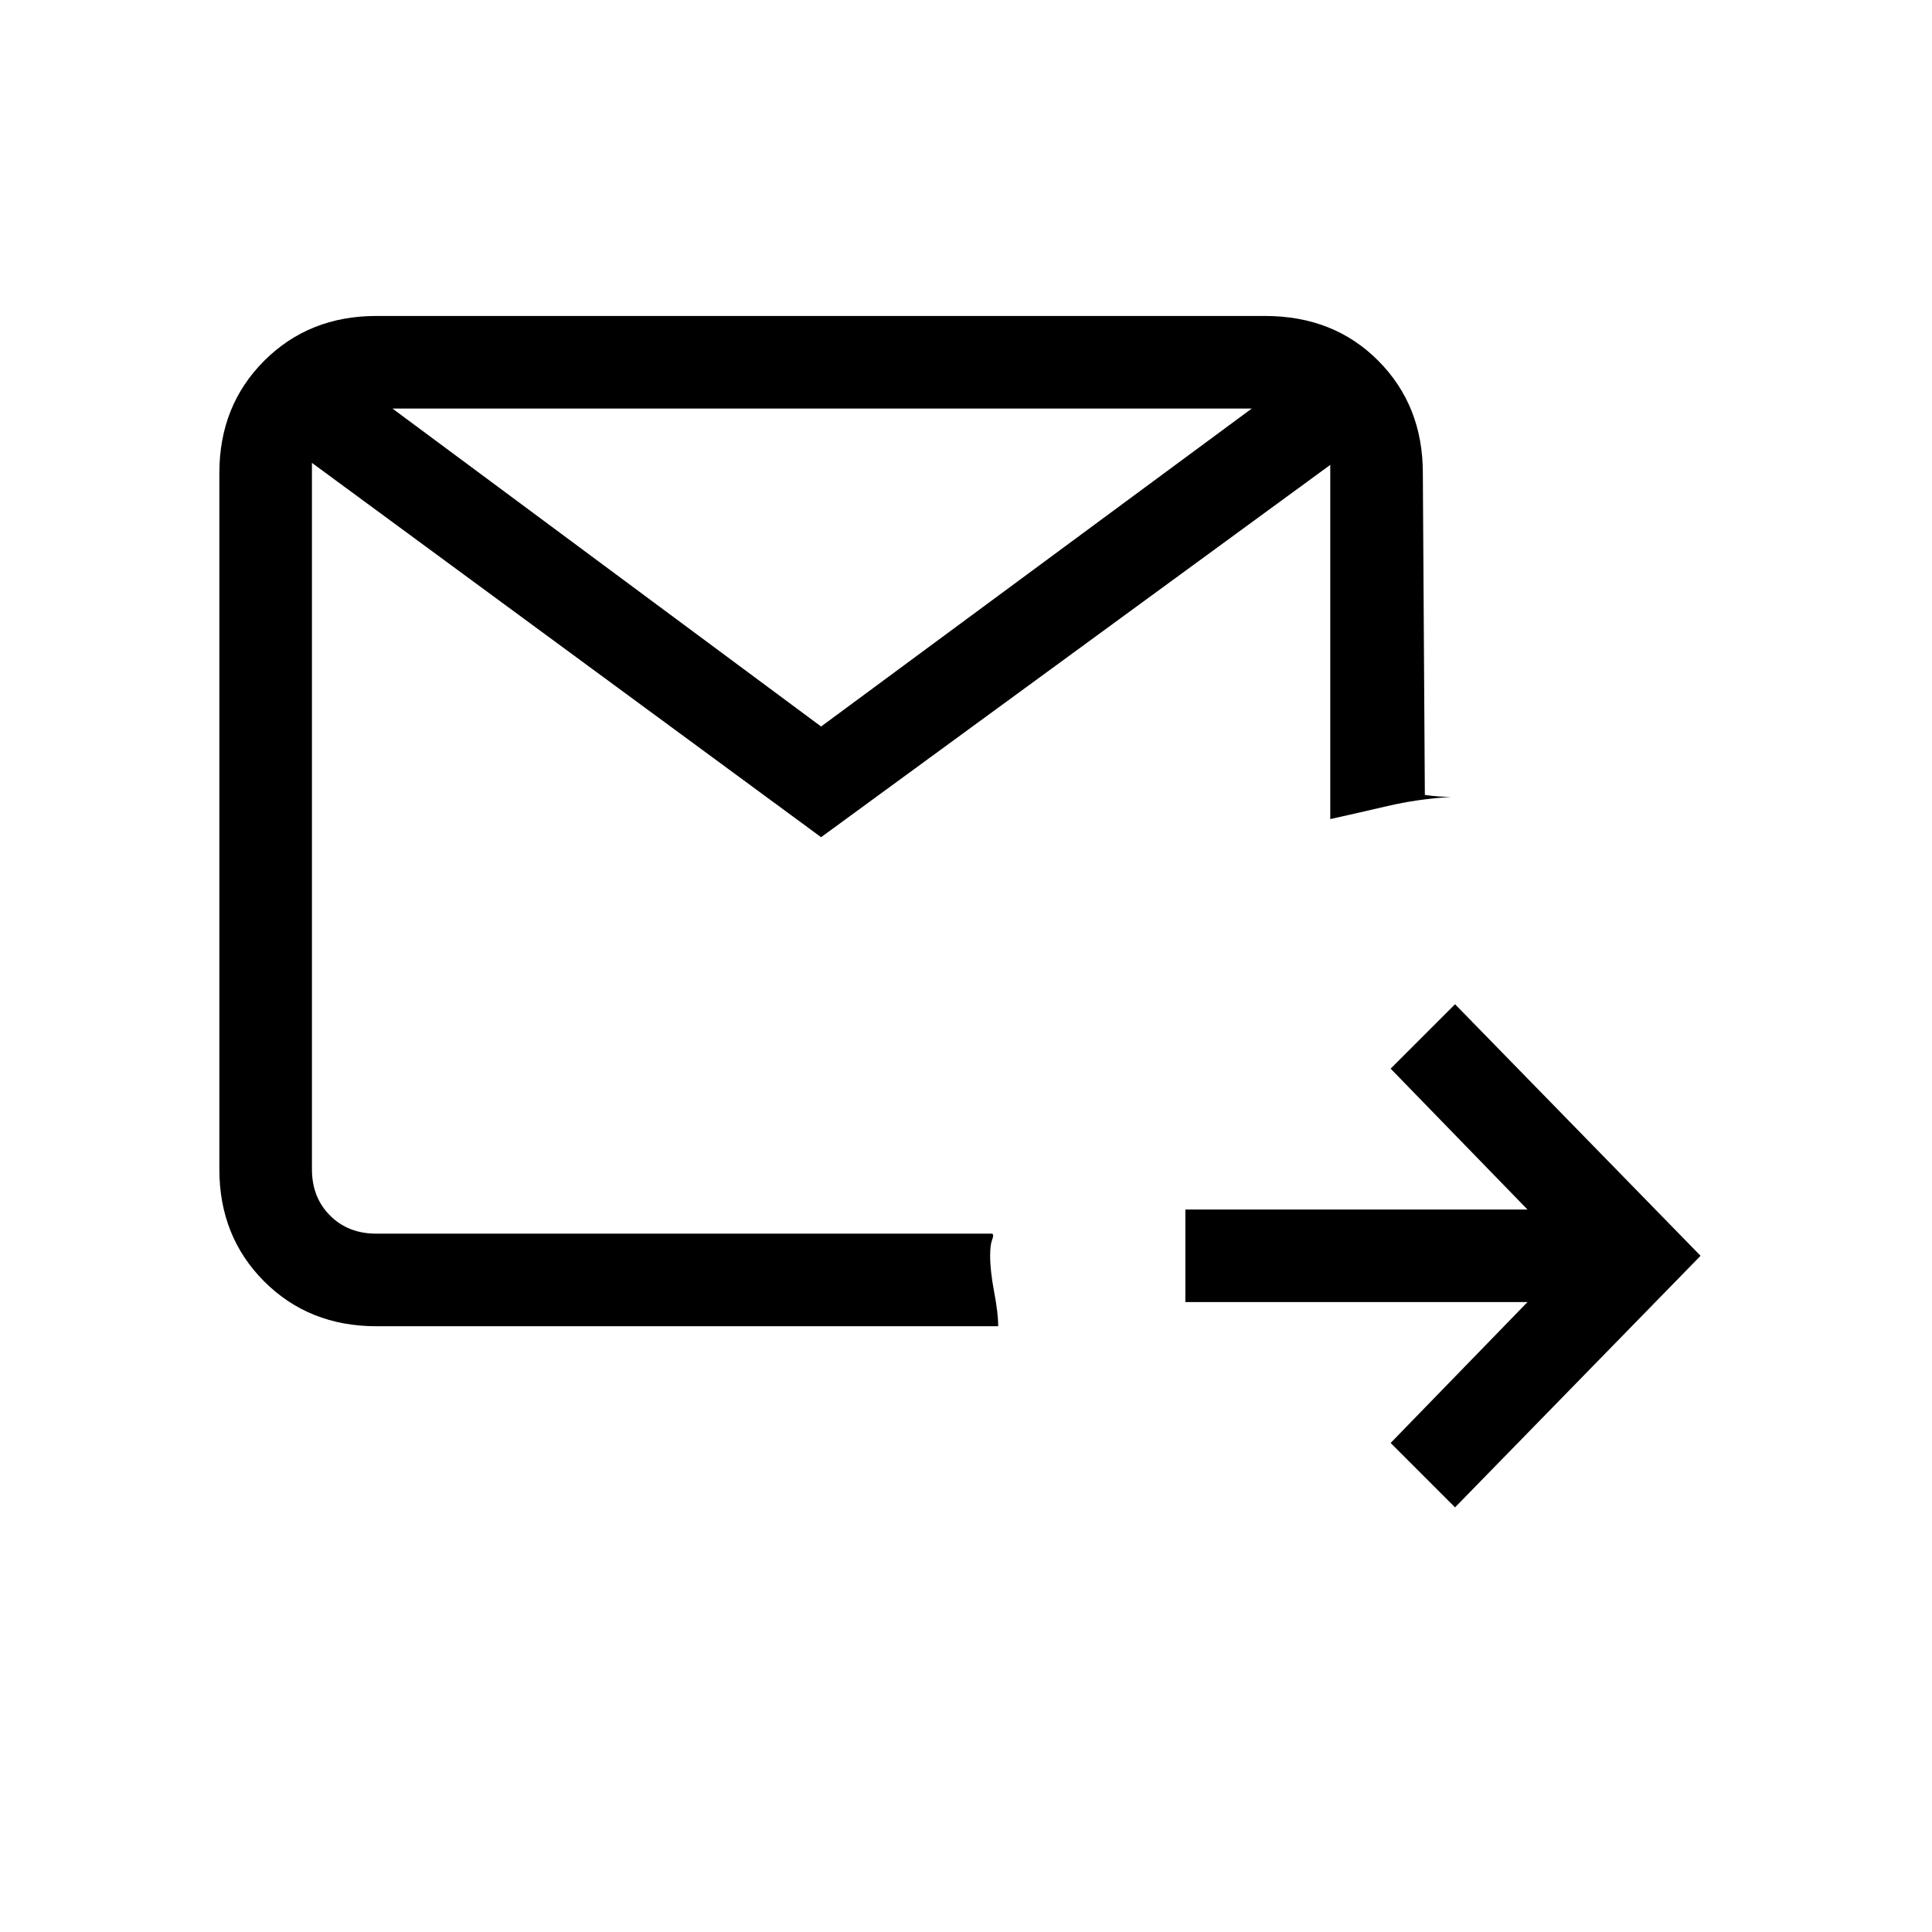 <svg xmlns="http://www.w3.org/2000/svg" height="20" viewBox="0 -960 960 960" width="20"><path d="m723-211-32-32 68-70H589v-46h170l-68-70 32-32 122 125-122 125Zm-536-90q-33.45 0-55.73-22.27Q109-345.55 109-379v-346q0-33.45 22.27-55.72Q153.55-803 187-803h441.57q34.18 0 56.31 22.28Q707-758.45 707-725l1 160q3.5.5 7 .75t6 .25q-16.5 1-31.5 4.5T661-553v-176L408-544 155-730v351q0 14 9 23t23 9h306q1 .5 0 3t-1 8q0 7.5 2 18t2 17H187Zm8-456 213 158 214-158H195Zm-40 410v-410 410Z"/></svg>